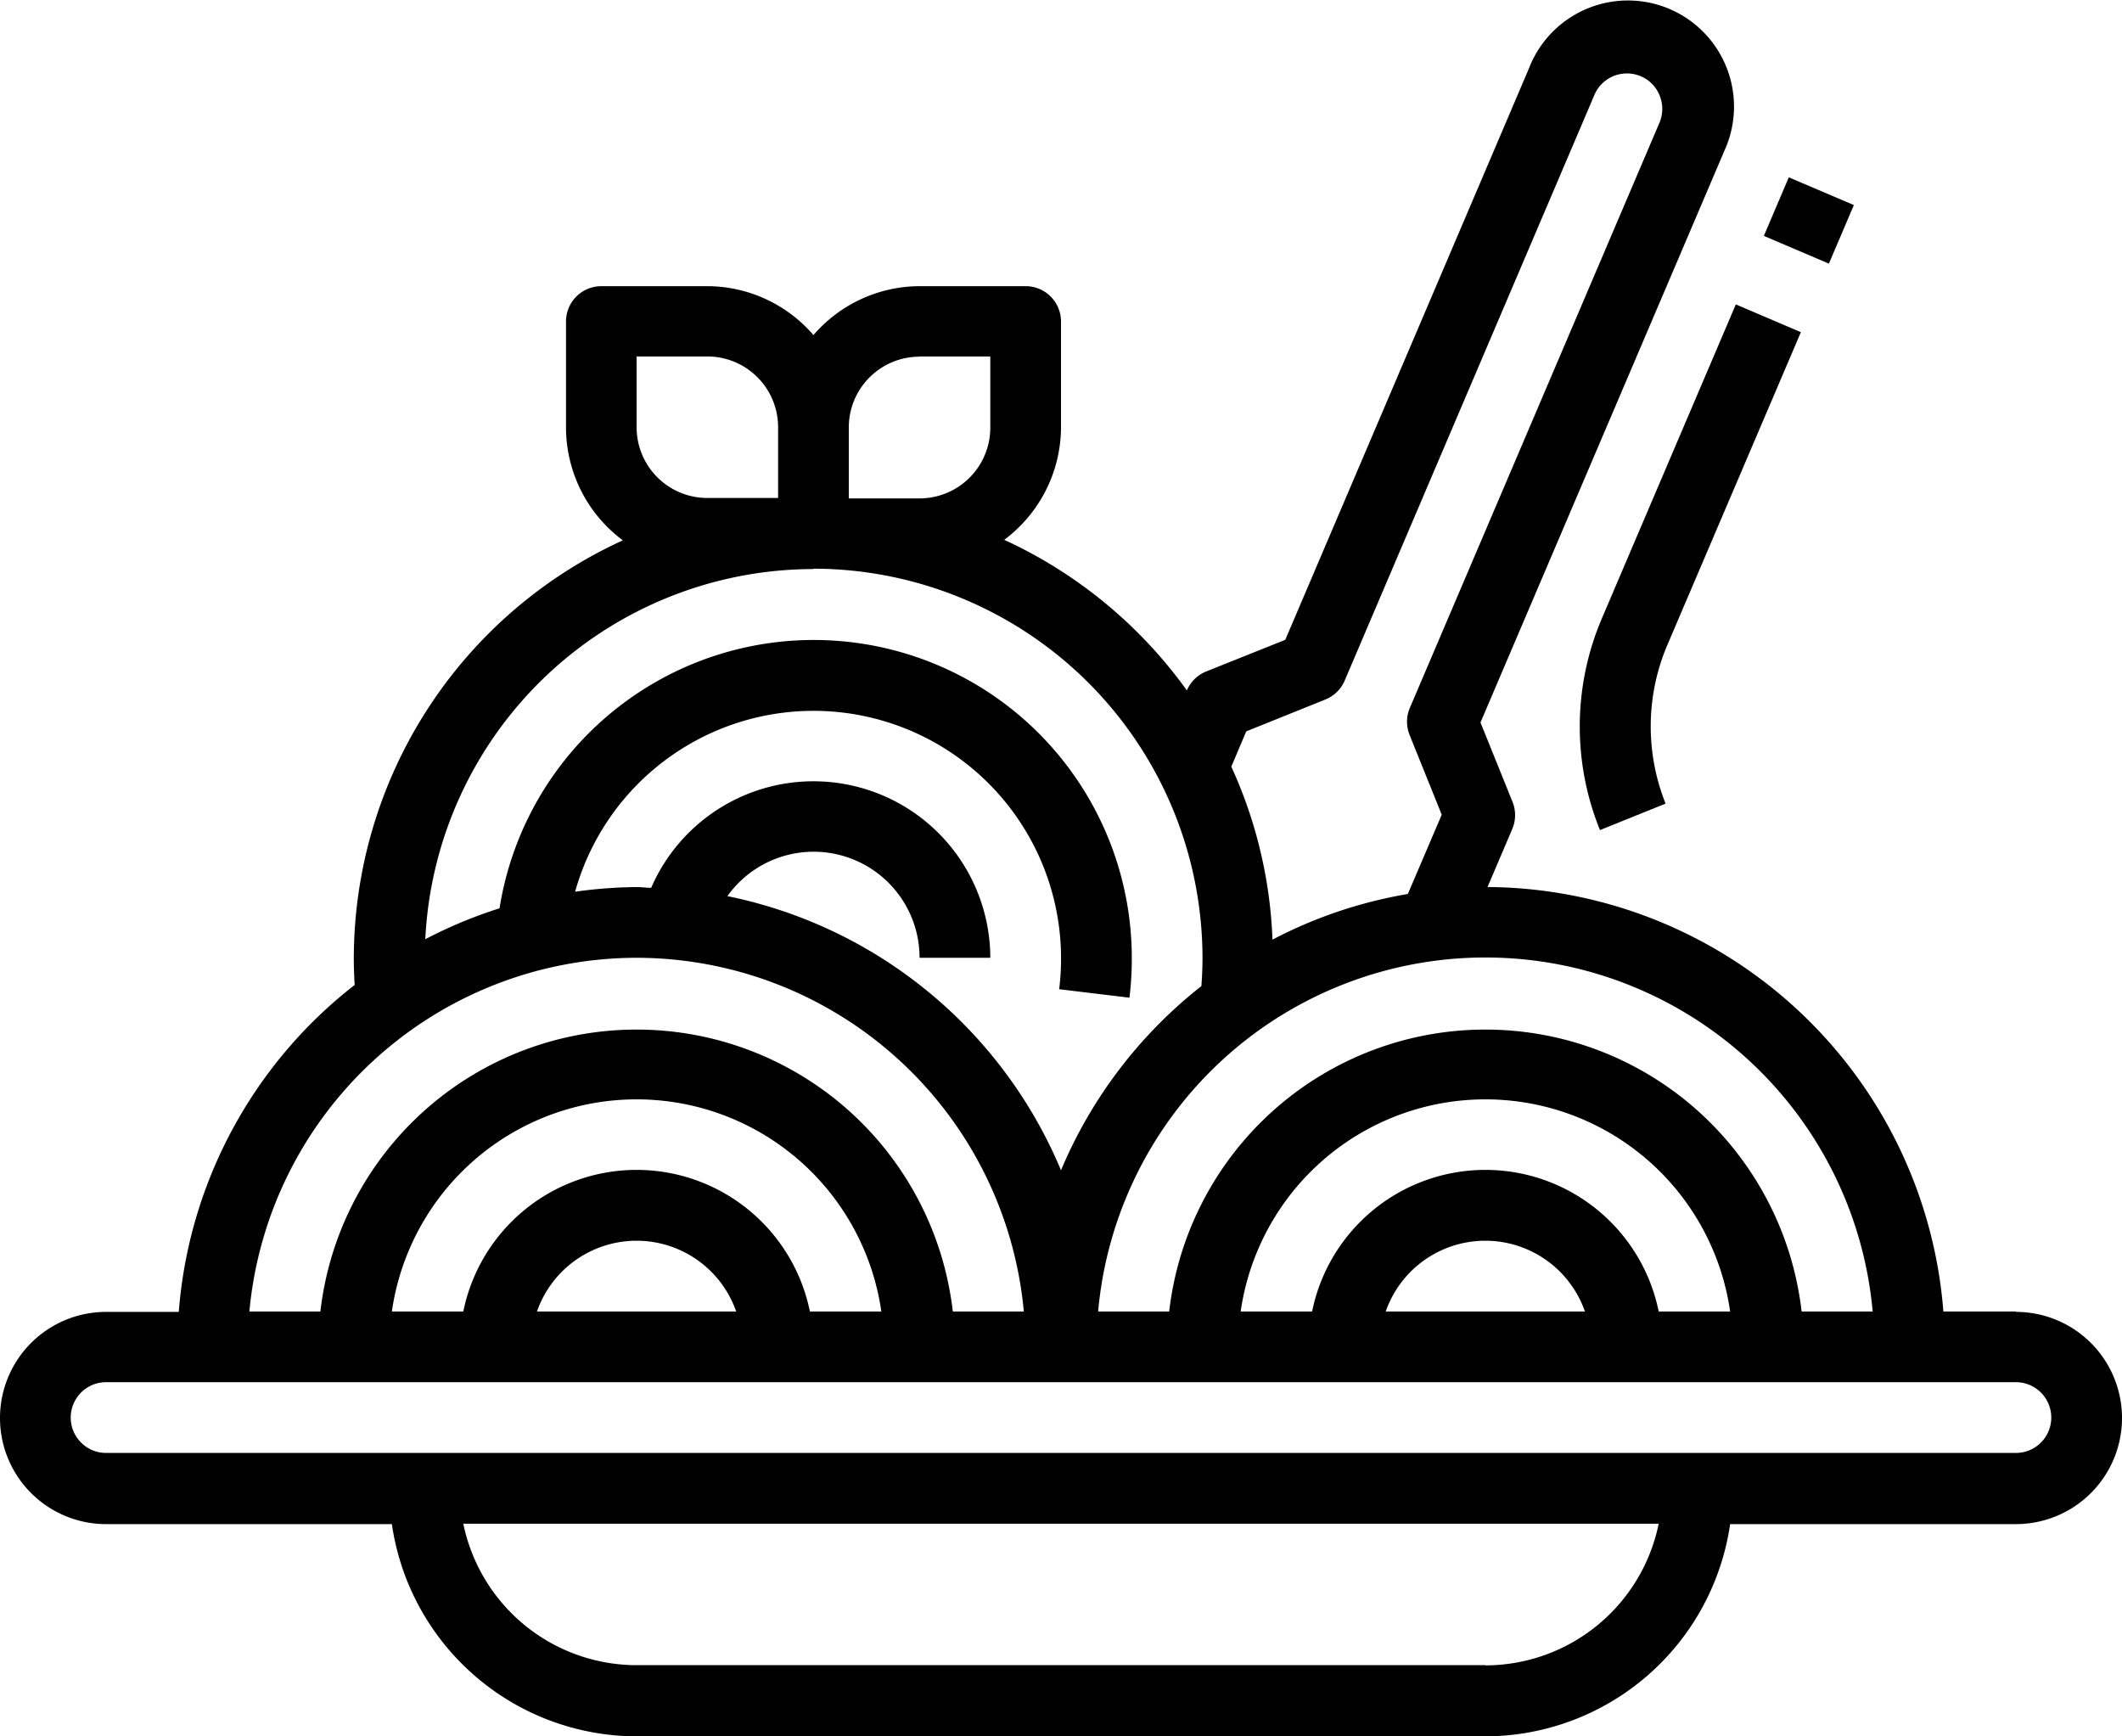 <svg xmlns="http://www.w3.org/2000/svg" width="40.58" height="33.197" viewBox="0 0 40.58 33.197">
    <g>
        <path d="M54.551 128.4h-1.387a8.8 8.8 0 0 0-8.717-8.116l.473-1.11a.68.68 0 0 0 .005-.518l-.613-1.518 4.667-10.938a2.029 2.029 0 0 0-3.687-1.695q-.025.054-.046.109l-4.667 10.943-1.512.605a.676.676 0 0 0-.37.363 8.843 8.843 0 0 0-3.493-2.88 2.694 2.694 0 0 0 1.086-2.145v-2.029a.676.676 0 0 0-.676-.676h-2.029a2.688 2.688 0 0 0-2.029.935 2.688 2.688 0 0 0-2.029-.935H27.5a.676.676 0 0 0-.676.676v2.029a2.694 2.694 0 0 0 1.087 2.155 8.8 8.8 0 0 0-5.145 7.99c0 .181.006.349.017.511a8.773 8.773 0 0 0-3.364 6.252h-1.39a2.029 2.029 0 1 0 0 4.058h5.465a4.738 4.738 0 0 0 4.68 4.058h16.232a4.738 4.738 0 0 0 4.68-4.058h5.465a2.029 2.029 0 1 0 0-4.058zm-2.74 0h-1.358a6.087 6.087 0 0 0-12.094 0H37a7.436 7.436 0 0 1 14.812 0zm-4.091 0a3.382 3.382 0 0 0-6.628 0h-1.366a4.728 4.728 0 0 1 9.36 0zm-1.409 0H42.5a2.017 2.017 0 0 1 3.809 0zm-6.479-11.092l1.512-.609a.676.676 0 0 0 .371-.362l4.776-11.2a.676.676 0 0 1 .886-.356.666.666 0 0 1 .36.366.676.676 0 0 1 0 .517l-4.778 11.2a.676.676 0 0 0 0 .519l.612 1.518-.648 1.516a8.7 8.7 0 0 0-2.589.873 8.717 8.717 0 0 0-.787-3.307zm-6.247-7.169h1.353v1.361a1.353 1.353 0 0 1-1.353 1.353h-1.353V111.5a1.353 1.353 0 0 1 1.353-1.357zm-5.411 0h1.353a1.353 1.353 0 0 1 1.353 1.353v1.353h-1.353a1.353 1.353 0 0 1-1.353-1.353zm3.382 4.058a7.448 7.448 0 0 1 7.44 7.44c0 .193-.009.37-.021.541a8.829 8.829 0 0 0-2.685 3.522 8.822 8.822 0 0 0-6.38-5.242 2.026 2.026 0 0 1 3.675 1.179h1.353a3.382 3.382 0 0 0-6.485-1.338c-.093 0-.184-.014-.278-.014a8.783 8.783 0 0 0-1.177.089 4.734 4.734 0 0 1 9.293 1.264 4.813 4.813 0 0 1-.036.6l1.344.162a6.214 6.214 0 0 0 .045-.757 6.083 6.083 0 0 0-12.091-.952 8.734 8.734 0 0 0-1.42.591 7.44 7.44 0 0 1 7.425-7.078zm-3.382 7.44a7.446 7.446 0 0 1 7.405 6.763h-1.358a6.087 6.087 0 0 0-12.094 0h-1.358a7.446 7.446 0 0 1 7.405-6.763zm3.314 6.763a3.382 3.382 0 0 0-6.628 0h-1.366a4.728 4.728 0 0 1 9.36 0zm-1.409 0h-3.81a2.017 2.017 0 0 1 3.809 0zm14.327 6.763H28.174a3.387 3.387 0 0 1-3.314-2.705h22.86a3.387 3.387 0 0 1-3.314 2.709zm10.145-4.058H18.029a.676.676 0 0 1 0-1.353h36.522a.676.676 0 0 1 0 1.353z" transform="translate(-16 -103.323)"/>
        <path d="M377.572 172.7l-1.244-.531-2.557 5.993a5.266 5.266 0 0 0-.041 4.058l1.255-.506a3.971 3.971 0 0 1 .03-3.025z" transform="translate(-16 -103.323) translate(-327.133 -63.025)"/>
        <path d="M414.99 144.552l.477-1.12 1.244.53-.477 1.12z" transform="translate(-16 -103.323) translate(-365.259 -36.718)"/>
    </g>
</svg>
